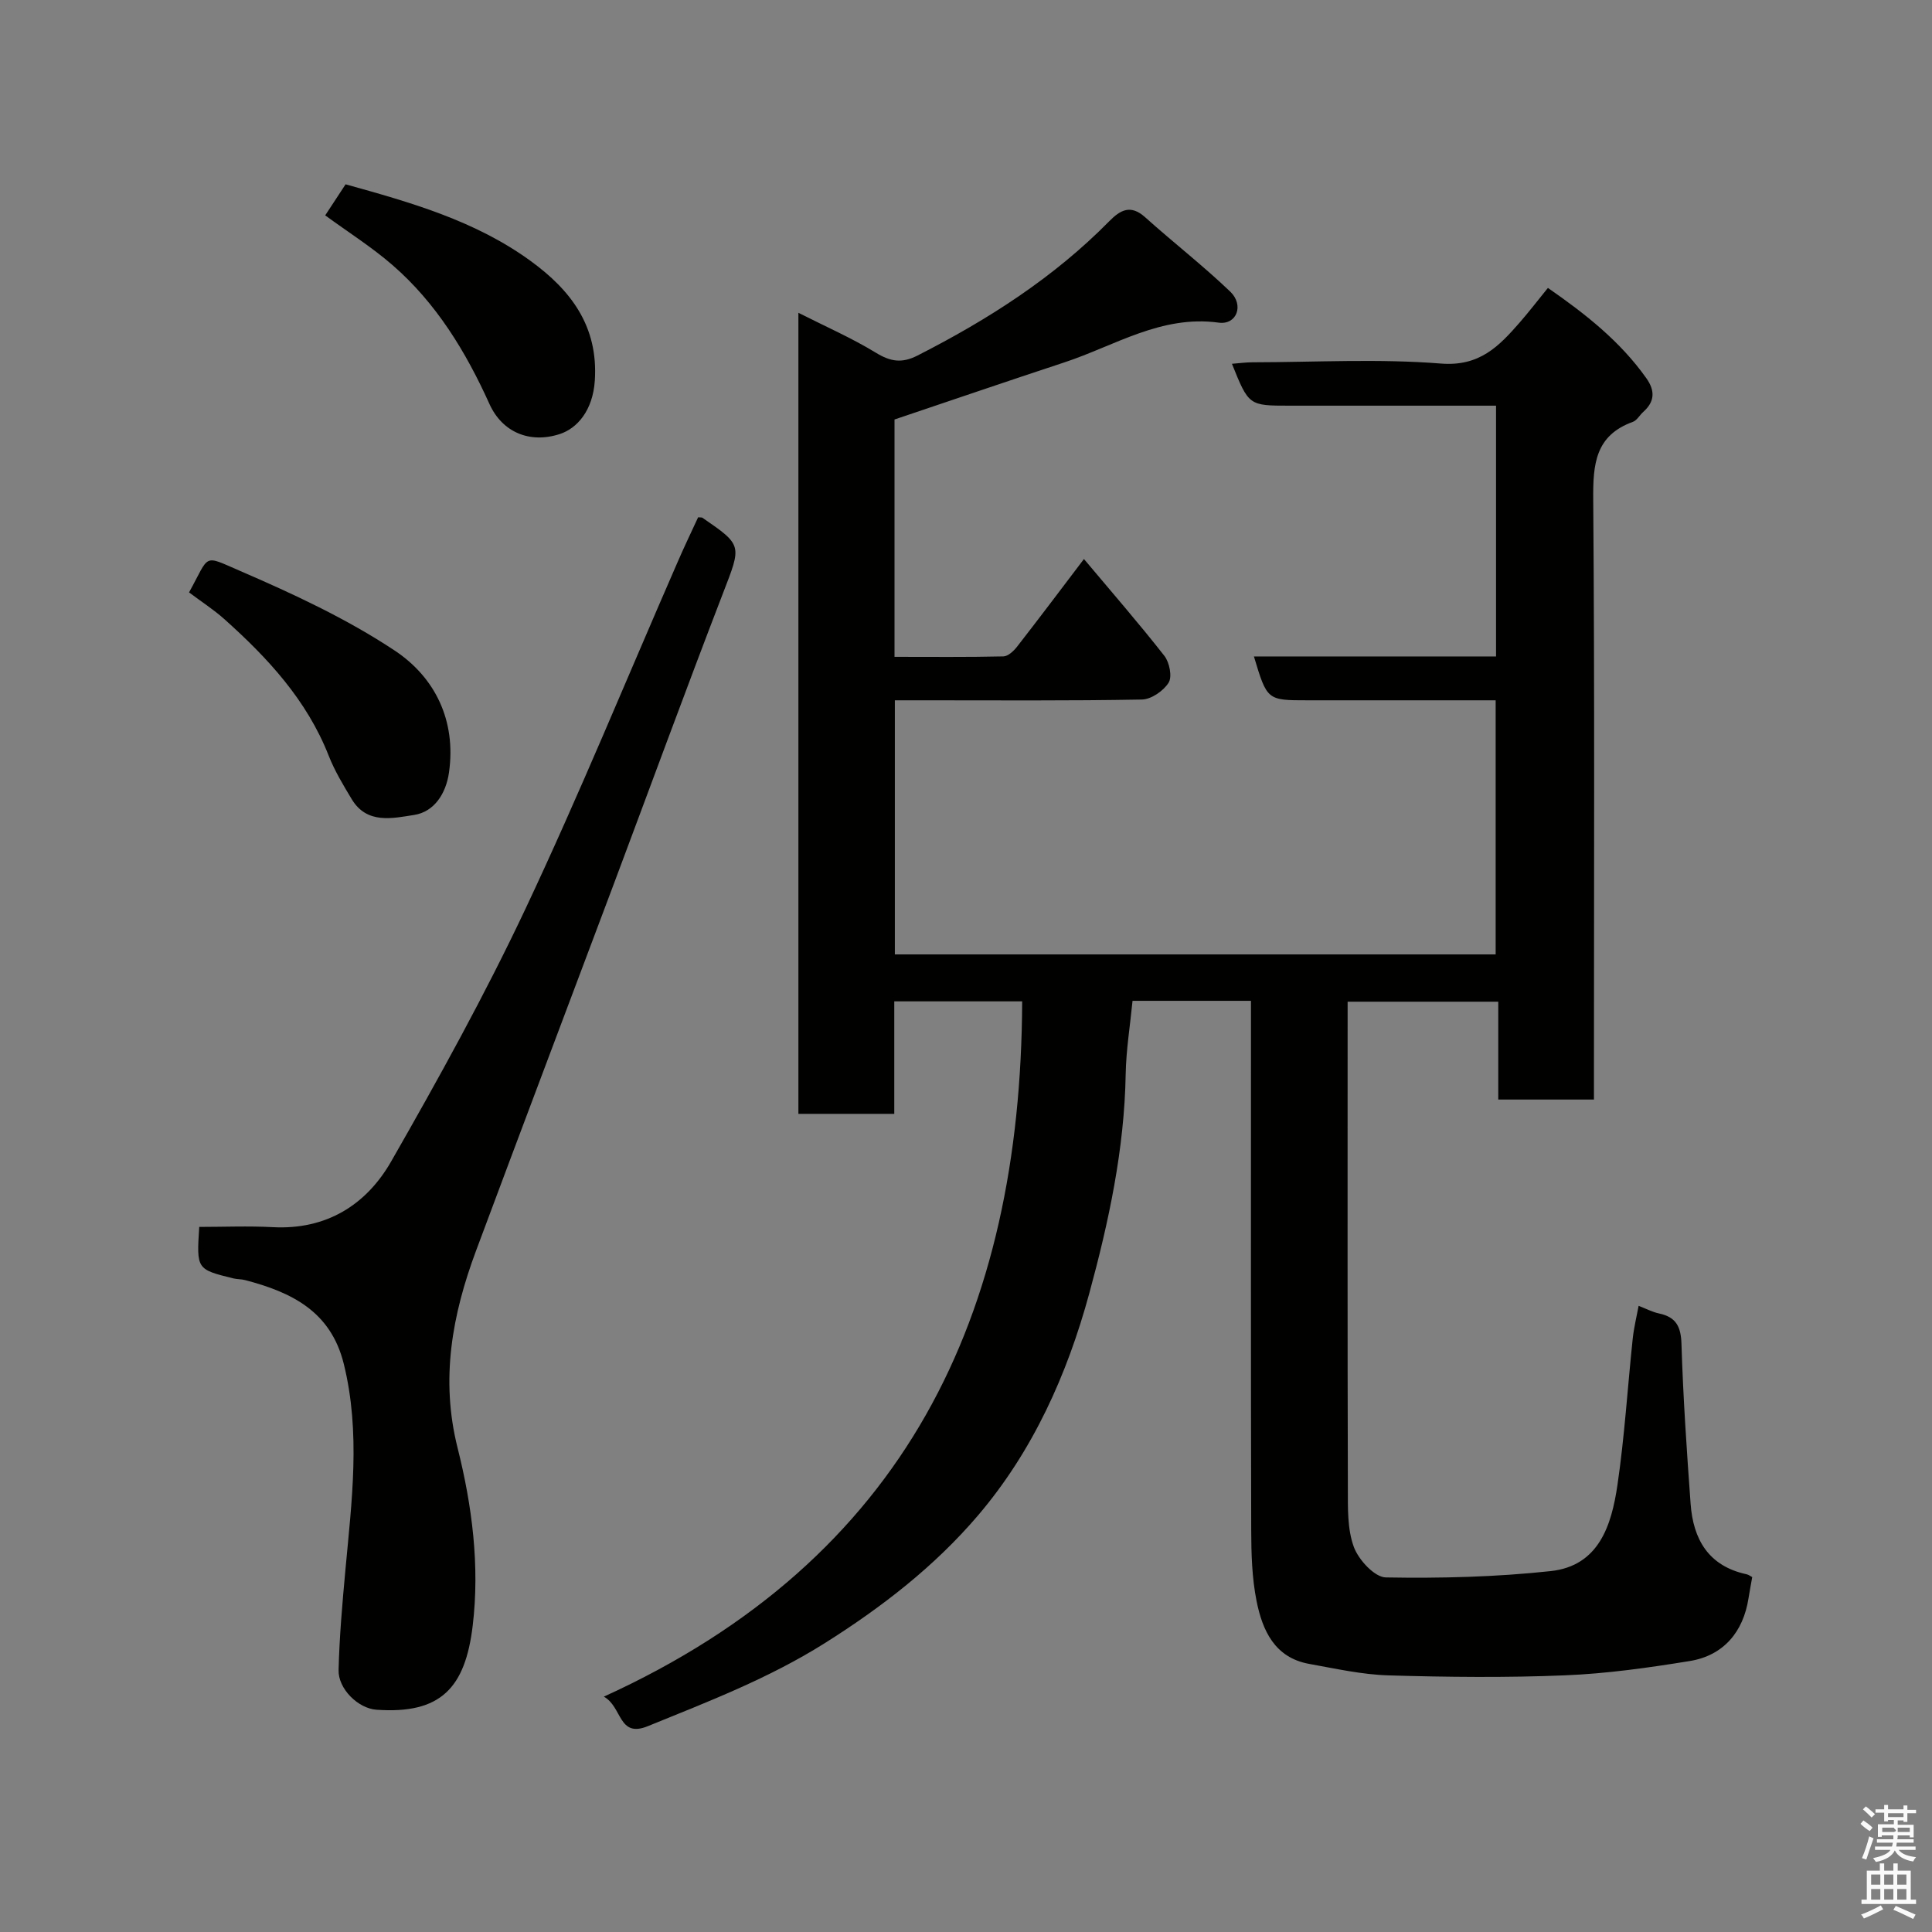 <svg enable-background="new 0 0 400 400" viewBox="0 0 400 400" xmlns="http://www.w3.org/2000/svg"><rect x="0" y="0" width="400" height="400" fill="#808080" stroke="none"/><path d="m385.2 377.6.6-.7c.6.4 1.3.9 1.9 1.5l-.6.7c-.8-.5-1.4-1-1.9-1.5zm.3 7.1c.6-1.4 1.1-2.9 1.5-4.5.3.1.6.3.9.4-.5 1.4-1 2.9-1.5 4.4zm.2-10.1.6-.6c.7.5 1.3 1.1 1.9 1.6l-.7.7c-.6-.6-1.2-1.2-1.8-1.7zm8.4-.8h.8v.9h1.8v.7h-1.8v1.8h-.8v-.3h-1.2v.9h3.3v2.6h-.8v-.4h-2.5c0 .3 0 .6-.1.8h3.4v.7h-3.5c0 .3-.1.6-.1.8h4v.7h-3.5c.7.9 1.9 1.3 3.6 1.5-.2.2-.4.5-.6.9-1.9-.3-3.2-1.1-3.8-2.3-.5 1.1-1.8 2-3.9 2.4-.2-.3-.4-.5-.6-.8 1.9-.4 3.1-.9 3.6-1.7h-3.2v-.7h3.5c.1-.2.1-.5.2-.8h-3.3v-.7h3.4c0-.2 0-.5 0-.8h-2.4v.3h-.8v-2.6h3.3v-.9h-1.2v.3h-.8v-1.8h-1.8v-.7h1.8v-.9h.8v.9h3.2zm-4.4 5.5h2.4c1-.3 0-.6 0-.9h-2.4zm1.2-3.1h3.2v-.8h-3.2zm4.4 2.2h-2.4v.9h2.5v-.9z" fill="#fafafb"/><path d="m389.2 385.8h.9v1.5h1.9v-1.5h.9v1.5h2.7v6h1.1v.9h-11.3v-.9h1.1v-6h2.7zm.2 8.7.5.8c-1.2.6-2.5 1.3-4 1.9-.2-.3-.3-.6-.6-.8 1.6-.6 3-1.3 4.1-1.9zm-2-4.3h1.9v-2.1h-1.9zm0 3.1h1.9v-2.2h-1.9zm2.7-3.1h1.9v-2.1h-1.9zm0 3.1h1.9v-2.2h-1.9zm2.4 1.3c1.4.6 2.7 1.2 4.1 1.8l-.5.9c-1.5-.7-2.8-1.4-4.1-1.9zm2.2-6.5h-1.9v2.1h1.9zm-1.9 5.2h1.9v-2.2h-1.9z" fill="#fafafb"/><g fill="#010100"><path d="m259 207.21c-8.49 0-16.42 0-24.52 0-.5 5.13-1.33 10.16-1.42 15.2-.27 15.52-3.5 30.55-7.54 45.38-4.58 16.81-11.67 32.63-23.04 45.97-8.99 10.55-19.91 19-31.74 26.45-11.56 7.28-24.1 12.08-36.6 17.17-6.16 2.51-5.25-3.97-9.12-6.11 62.56-28.46 86.35-79.07 86.61-143.95-8.65 0-17.38 0-26.48 0v23.29c-6.75 0-13.13 0-19.85 0 0-54.87 0-109.79 0-165.85 5.58 2.83 11.03 5.21 16.06 8.28 3.03 1.85 5.38 2.21 8.6.57 14.55-7.41 28.16-16.09 39.68-27.79 2.3-2.34 4.43-3.55 7.44-.85 5.8 5.21 11.99 10.01 17.62 15.4 2.92 2.79 1.36 6.94-2.38 6.43-11.91-1.63-21.51 4.79-31.96 8.23-11.71 3.86-23.37 7.85-35.16 11.82v49.14c7.66 0 15.1.08 22.54-.09.97-.02 2.14-1.12 2.84-2.02 4.61-5.92 9.11-11.91 13.84-18.14 5.78 6.89 11.4 13.34 16.66 20.06 1.05 1.35 1.64 4.31.87 5.54-1.06 1.7-3.6 3.46-5.54 3.49-15.16.28-30.33.16-45.49.16-1.8 0-3.6 0-5.65 0v52.61h124.39c0-17.3 0-34.68 0-52.61-13.04 0-25.99 0-38.93 0-8.39 0-8.39 0-11.12-9.08h50.13c0-17.3 0-34.24 0-51.92-1.54 0-3.13 0-4.71 0-12.66 0-25.33 0-37.99 0-8.49 0-8.49 0-11.98-8.67 1.51-.12 2.9-.31 4.29-.31 13-.02 26.06-.77 38.97.26 7.99.64 12-3.56 16.3-8.48 1.94-2.22 3.73-4.57 5.86-7.18 7.86 5.45 14.99 11.09 20.38 18.7 1.83 2.58 1.76 4.84-.64 6.97-.74.66-1.3 1.75-2.15 2.06-7.81 2.82-8.27 8.8-8.21 16.05.31 39.49.15 78.99.15 118.48v5.78c-6.66 0-13.05 0-19.81 0 0-6.66 0-13.26 0-20.26-10.42 0-20.47 0-31.19 0v5.2c0 31.83-.04 63.66.05 95.49.01 4.09-.13 8.46 1.23 12.18.97 2.67 4.3 6.29 6.63 6.33 11.37.2 22.83-.09 34.13-1.31 10-1.08 12.6-9.5 13.82-17.79 1.48-10.06 2.1-20.24 3.17-30.36.24-2.25.79-4.46 1.22-6.77 1.48.56 2.81 1.28 4.23 1.58 3.5.74 4.53 2.69 4.64 6.3.34 11.04 1.09 22.06 1.89 33.08.53 7.38 3.7 12.91 11.57 14.61.45.1.86.42 1.19.59-.27 1.54-.55 2.96-.77 4.39-1.09 6.99-5.2 11.86-12.17 12.99-8.55 1.39-17.2 2.61-25.84 2.96-12.14.5-24.33.37-36.49.01-5.51-.16-11.01-1.4-16.47-2.38-7.14-1.29-9.66-6.93-10.88-13-.96-4.81-1.1-9.84-1.11-14.77-.09-34.49-.05-68.99-.05-103.49 0-1.81 0-3.63 0-6.02z"/><path d="m144.54 107.1c.56.05.76.01.88.09 8.38 5.76 8.11 5.66 4.26 15.65-7.72 20.03-15.1 40.19-22.64 60.29-9.49 25.27-19.05 50.52-28.48 75.82-4.93 13.23-7.41 26.57-3.82 40.83 3.01 11.98 4.61 24.42 3.13 36.78-1.54 12.9-6.61 18.37-19.94 17.42-3.8-.27-7.93-4.33-7.83-8.22.17-6.9.78-13.81 1.41-20.69 1.31-14.25 3.19-28.45-.34-42.72-2.7-10.89-10.85-14.81-20.42-17.32-.79-.21-1.64-.16-2.43-.35-7.63-1.88-7.63-1.89-7.07-10.66 5.03 0 10.14-.22 15.23.05 11.09.59 19.36-4.61 24.52-13.63 9.8-17.12 19.38-34.44 27.79-52.27 11.11-23.57 20.98-47.71 31.41-71.59 1.36-3.16 2.84-6.24 4.34-9.48z"/><path d="m67.33 44.59c1.32-2.01 2.71-4.13 4.22-6.43 13.37 3.72 26.82 7.5 38.31 15.87 8.32 6.05 14.03 13.5 13.29 24.77-.41 6.2-3.66 9.9-7.27 11.07-6.21 2.01-11.89-.38-14.53-6.2-4.92-10.89-11.03-20.93-20.11-28.81-4.29-3.72-9.15-6.79-13.91-10.27z"/><path d="m39.14 122.65c4.38-7.91 2.72-7.84 10.56-4.45 11.01 4.76 22.05 9.88 32 16.48 8.37 5.55 12.78 14.5 11.26 25.24-.61 4.35-3.04 8.17-7.24 8.81-4.37.67-9.73 1.98-12.88-3.24-1.76-2.92-3.55-5.88-4.79-9.04-4.53-11.52-12.64-20.26-21.65-28.31-2.17-1.93-4.65-3.53-7.26-5.49z"/></g></svg>